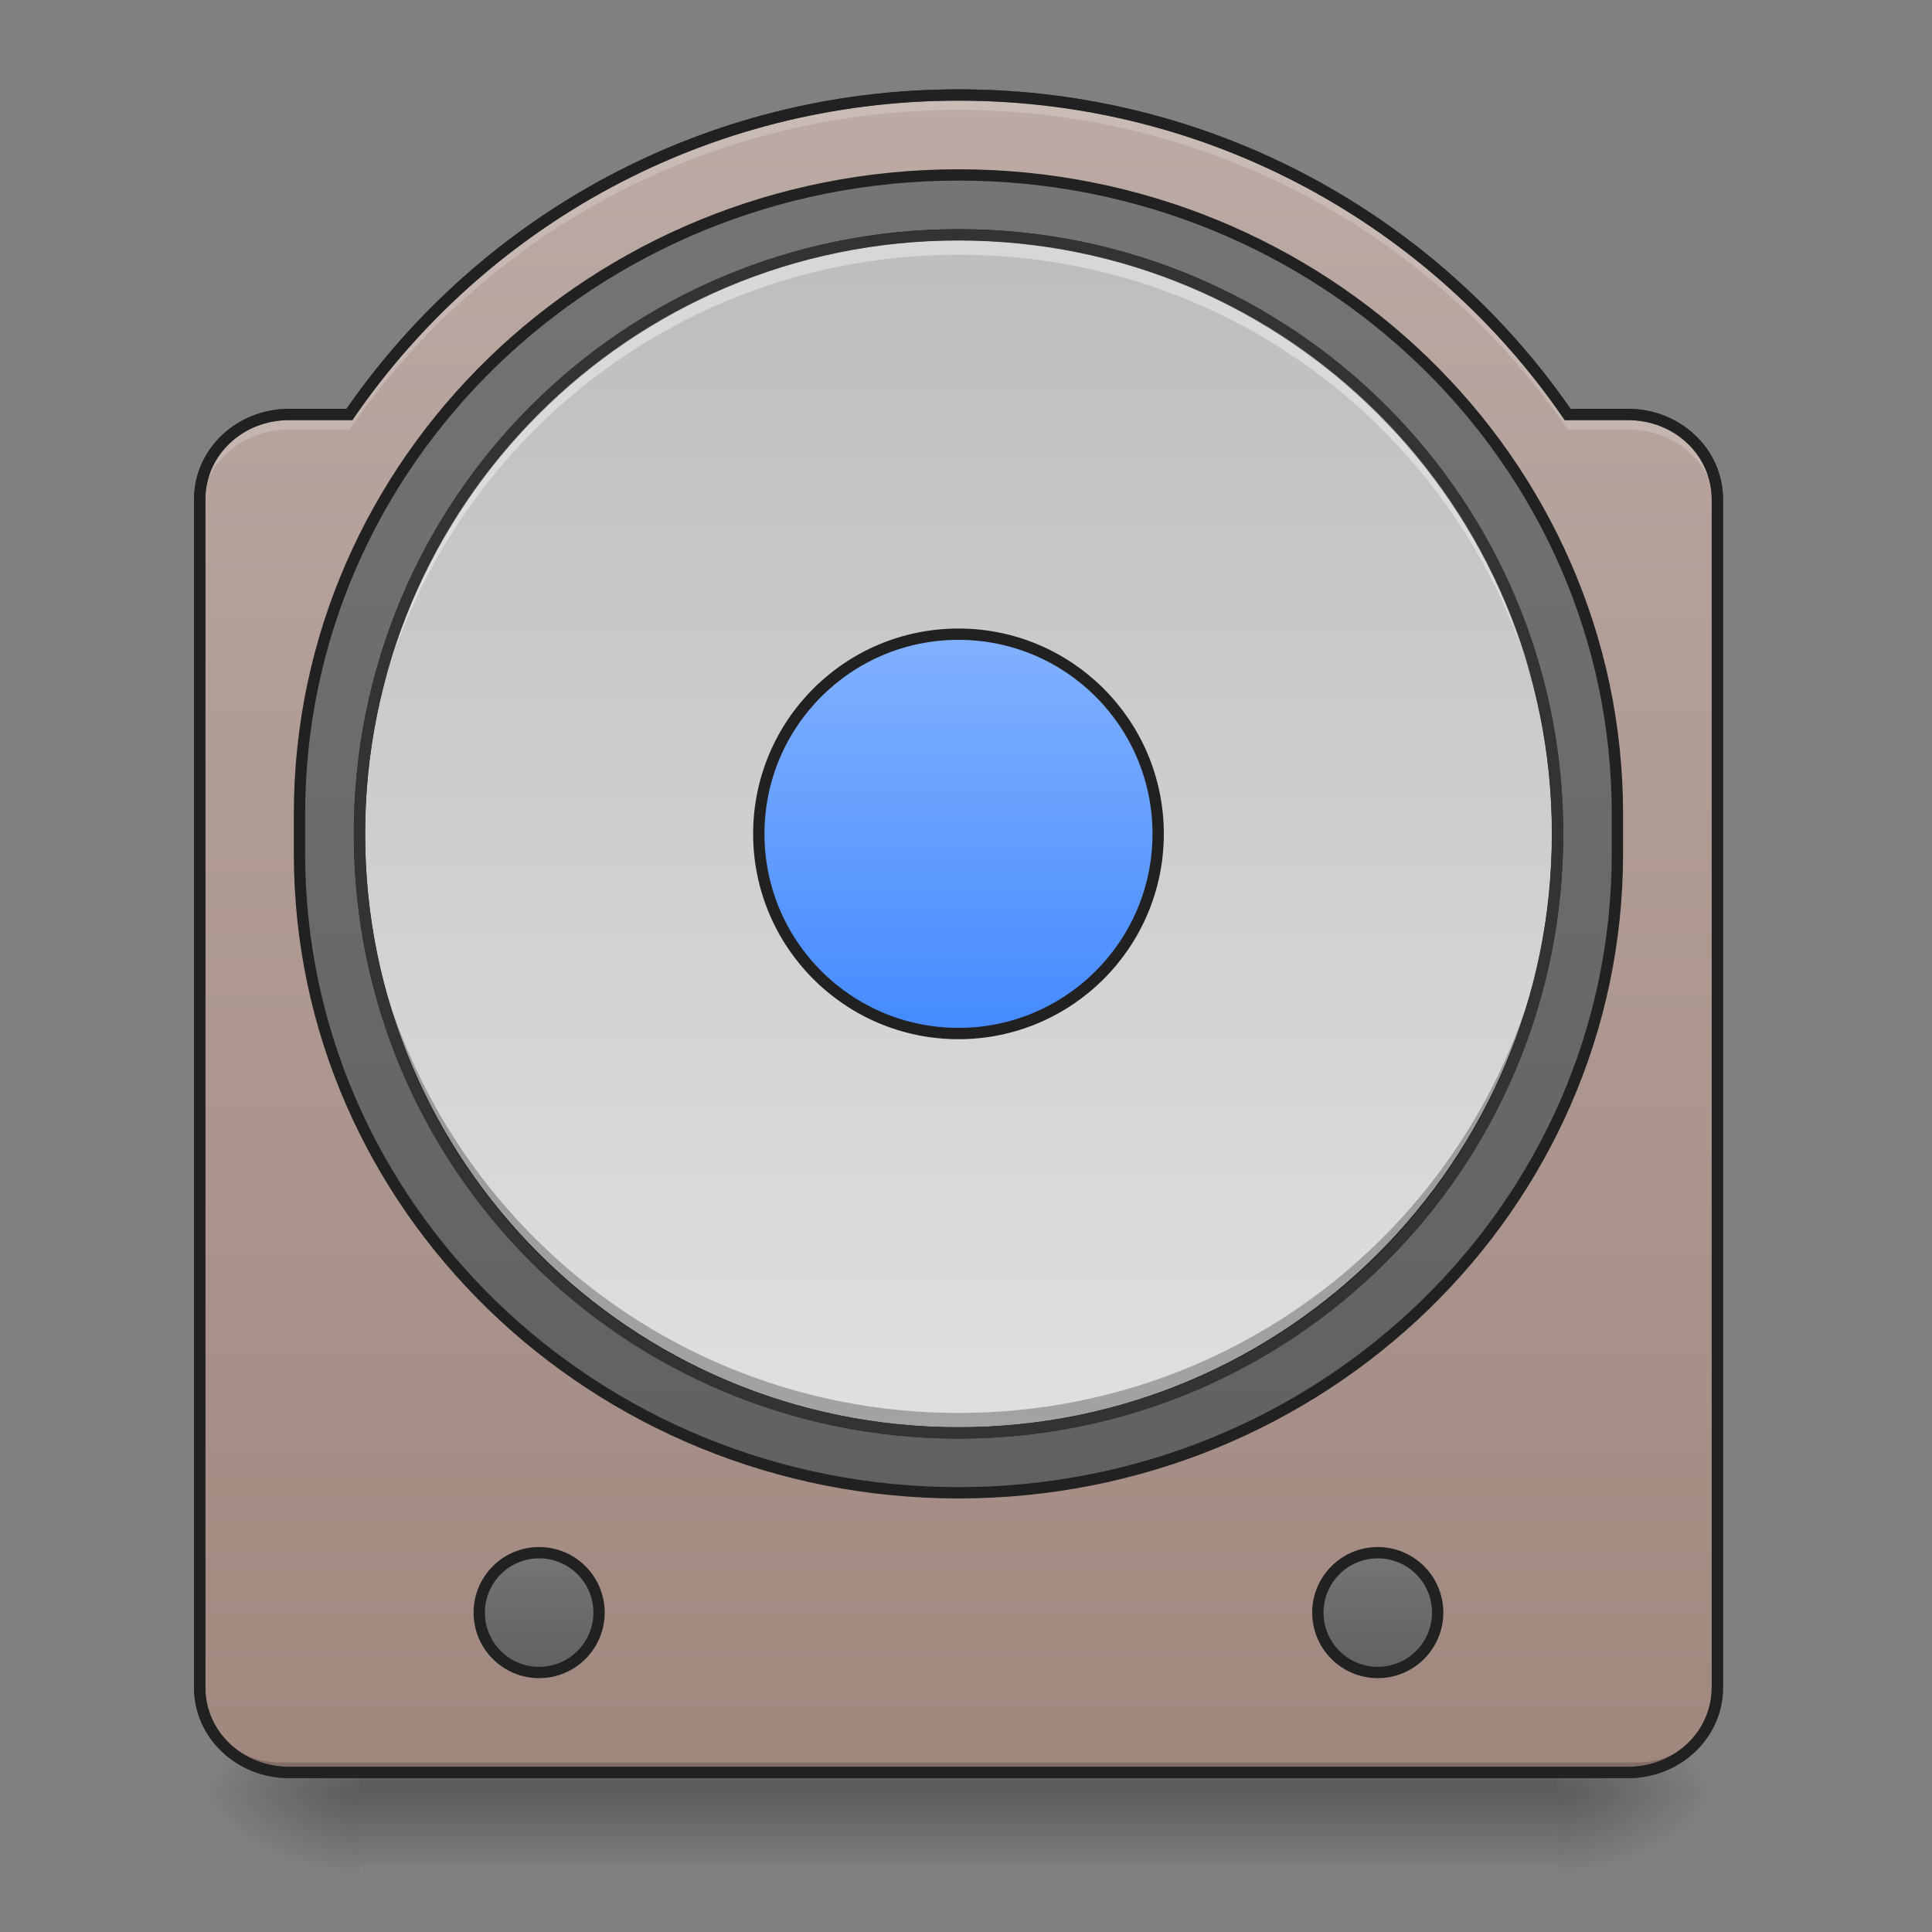 <?xml version="1.0" encoding="UTF-8"?>
<svg xmlns="http://www.w3.org/2000/svg" xmlns:xlink="http://www.w3.org/1999/xlink" width="128pt" height="128pt" viewBox="0 0 128 128" version="1.1">
<rect x="0" y="0" width="128" height="128" fill="#808080" stroke="none"/>
<defs>
<linearGradient id="linear0" gradientUnits="userSpaceOnUse" x1="254" y1="233.5" x2="254" y2="254.667" gradientTransform="matrix(0.25,0,0,0.25,-0,60.37)">
<stop offset="0" style="stop-color:rgb(0%,0%,0%);stop-opacity:0.275;"/>
<stop offset="1" style="stop-color:rgb(0%,0%,0%);stop-opacity:0;"/>
</linearGradient>
<radialGradient id="radial0" gradientUnits="userSpaceOnUse" cx="450.909" cy="189.579" fx="450.909" fy="189.579" r="21.167" gradientTransform="matrix(0,-0.313,-0.563,-0,208.523,260.997)">
<stop offset="0" style="stop-color:rgb(0%,0%,0%);stop-opacity:0.314;"/>
<stop offset="0.222" style="stop-color:rgb(0%,0%,0%);stop-opacity:0.275;"/>
<stop offset="1" style="stop-color:rgb(0%,0%,0%);stop-opacity:0;"/>
</radialGradient>
<radialGradient id="radial1" gradientUnits="userSpaceOnUse" cx="450.909" cy="189.579" fx="450.909" fy="189.579" r="21.167" gradientTransform="matrix(-0,0.313,0.563,0,-81.51,-23.495)">
<stop offset="0" style="stop-color:rgb(0%,0%,0%);stop-opacity:0.314;"/>
<stop offset="0.222" style="stop-color:rgb(0%,0%,0%);stop-opacity:0.275;"/>
<stop offset="1" style="stop-color:rgb(0%,0%,0%);stop-opacity:0;"/>
</radialGradient>
<radialGradient id="radial2" gradientUnits="userSpaceOnUse" cx="450.909" cy="189.579" fx="450.909" fy="189.579" r="21.167" gradientTransform="matrix(-0,-0.313,0.563,-0,-81.51,260.997)">
<stop offset="0" style="stop-color:rgb(0%,0%,0%);stop-opacity:0.314;"/>
<stop offset="0.222" style="stop-color:rgb(0%,0%,0%);stop-opacity:0.275;"/>
<stop offset="1" style="stop-color:rgb(0%,0%,0%);stop-opacity:0;"/>
</radialGradient>
<radialGradient id="radial3" gradientUnits="userSpaceOnUse" cx="450.909" cy="189.579" fx="450.909" fy="189.579" r="21.167" gradientTransform="matrix(0,0.313,-0.563,0,208.523,-23.495)">
<stop offset="0" style="stop-color:rgb(0%,0%,0%);stop-opacity:0.314;"/>
<stop offset="0.222" style="stop-color:rgb(0%,0%,0%);stop-opacity:0.275;"/>
<stop offset="1" style="stop-color:rgb(0%,0%,0%);stop-opacity:0;"/>
</radialGradient>
<linearGradient id="linear1" gradientUnits="userSpaceOnUse" x1="254" y1="254.667" x2="254" y2="-189.833" gradientTransform="matrix(0.25,0,0,0.25,0,53.755)">
<stop offset="0" style="stop-color:rgb(63.137%,53.333%,49.804%);stop-opacity:1;"/>
<stop offset="1" style="stop-color:rgb(73.725%,66.667%,64.314%);stop-opacity:1;"/>
</linearGradient>
<linearGradient id="linear2" gradientUnits="userSpaceOnUse" x1="254" y1="-142.208" x2="254" y2="207.042" gradientTransform="matrix(1,0,0,1,0,-26.458)">
<stop offset="0" style="stop-color:rgb(45.882%,45.882%,45.882%);stop-opacity:1;"/>
<stop offset="1" style="stop-color:rgb(38.039%,38.039%,38.039%);stop-opacity:1;"/>
</linearGradient>
<linearGradient id="linear3" gradientUnits="userSpaceOnUse" x1="243.417" y1="-126.333" x2="243.417" y2="191.167" gradientTransform="matrix(1,0,0,1,0,-26.458)">
<stop offset="0" style="stop-color:rgb(74.118%,74.118%,74.118%);stop-opacity:1;"/>
<stop offset="1" style="stop-color:rgb(87.843%,87.843%,87.843%);stop-opacity:1;"/>
</linearGradient>
<linearGradient id="linear4" gradientUnits="userSpaceOnUse" x1="254" y1="-20.5" x2="254" y2="85.333" gradientTransform="matrix(1,0,0,1,0,-26.458)">
<stop offset="0" style="stop-color:rgb(50.98%,69.412%,100%);stop-opacity:1;"/>
<stop offset="1" style="stop-color:rgb(26.667%,54.118%,100%);stop-opacity:1;"/>
</linearGradient>
<linearGradient id="linear5" gradientUnits="userSpaceOnUse" x1="121.708" y1="196.458" x2="121.708" y2="228.208" gradientTransform="matrix(1,0,0,1,21.167,0)">
<stop offset="0" style="stop-color:rgb(45.882%,45.882%,45.882%);stop-opacity:1;"/>
<stop offset="1" style="stop-color:rgb(38.039%,38.039%,38.039%);stop-opacity:1;"/>
</linearGradient>
<linearGradient id="linear6" gradientUnits="userSpaceOnUse" x1="121.708" y1="196.458" x2="121.708" y2="228.208" gradientTransform="matrix(1,0,0,1,243.417,0)">
<stop offset="0" style="stop-color:rgb(45.882%,45.882%,45.882%);stop-opacity:1;"/>
<stop offset="1" style="stop-color:rgb(38.039%,38.039%,38.039%);stop-opacity:1;"/>
</linearGradient>
</defs>
<g id="surface1">
<path style=" stroke:none;fill-rule:nonzero;fill:url(#linear0);" d="M 23.816 117.43 L 103.199 117.43 L 103.199 123.602 L 23.816 123.602 Z M 23.816 117.43 "/>
<path style=" stroke:none;fill-rule:nonzero;fill:url(#radial0);" d="M 103.199 118.75 L 113.781 118.75 L 113.781 113.457 L 103.199 113.457 Z M 103.199 118.75 "/>
<path style=" stroke:none;fill-rule:nonzero;fill:url(#radial1);" d="M 23.816 118.75 L 13.23 118.75 L 13.23 124.043 L 23.816 124.043 Z M 23.816 118.75 "/>
<path style=" stroke:none;fill-rule:nonzero;fill:url(#radial2);" d="M 23.816 118.75 L 13.23 118.75 L 13.23 113.457 L 23.816 113.457 Z M 23.816 118.75 "/>
<path style=" stroke:none;fill-rule:nonzero;fill:url(#radial3);" d="M 103.199 118.75 L 113.781 118.75 L 113.781 124.043 L 103.199 124.043 Z M 103.199 118.75 "/>
<path style=" stroke:none;fill-rule:nonzero;fill:url(#linear1);" d="M 63.508 6.293 C 46.719 6.293 31.961 14.656 23.148 27.461 L 19.145 27.461 C 15.867 27.461 13.23 29.969 13.23 33.082 L 13.23 111.805 C 13.23 114.922 15.867 117.43 19.145 117.43 L 107.867 117.43 C 111.145 117.43 113.781 114.922 113.781 111.805 L 113.781 33.082 C 113.781 29.969 111.145 27.461 107.867 27.461 L 103.863 27.461 C 95.051 14.656 80.293 6.293 63.508 6.293 Z M 63.508 6.293 "/>
<path style="fill-rule:nonzero;fill:url(#linear2);stroke-width:3;stroke-linecap:round;stroke-linejoin:miter;stroke:rgb(12.941%,12.941%,12.941%);stroke-opacity:1;stroke-miterlimit:4;" d="M 254.007 -168.661 C 350.435 -168.661 428.631 -92.855 428.631 0.667 L 428.631 11.244 C 428.631 104.766 350.435 180.587 254.007 180.587 C 157.563 180.587 79.367 104.766 79.367 11.244 L 79.367 0.667 C 79.367 -92.855 157.563 -168.661 254.007 -168.661 Z M 254.007 -168.661 " transform="matrix(0.25,0,0,0.25,0,53.755)"/>
<path style="fill-rule:nonzero;fill:url(#linear3);stroke-width:3;stroke-linecap:round;stroke-linejoin:miter;stroke:rgb(12.941%,12.941%,12.941%);stroke-opacity:1;stroke-miterlimit:4;" d="M 254.007 -152.787 C 341.67 -152.787 412.757 -81.716 412.757 5.963 C 412.757 93.627 341.67 164.714 254.007 164.714 C 166.328 164.714 95.257 93.627 95.257 5.963 C 95.257 -81.716 166.328 -152.787 254.007 -152.787 Z M 254.007 -152.787 " transform="matrix(0.25,0,0,0.25,0,53.755)"/>
<path style="fill-rule:nonzero;fill:url(#linear4);stroke-width:3;stroke-linecap:round;stroke-linejoin:miter;stroke:rgb(12.941%,12.941%,12.941%);stroke-opacity:1;stroke-miterlimit:4;" d="M 254.007 -46.954 C 283.223 -46.954 306.924 -23.268 306.924 5.963 C 306.924 35.179 283.223 58.88 254.007 58.88 C 224.775 58.88 201.09 35.179 201.09 5.963 C 201.09 -23.268 224.775 -46.954 254.007 -46.954 Z M 254.007 -46.954 " transform="matrix(0.25,0,0,0.25,0,53.755)"/>
<path style=" stroke:none;fill-rule:nonzero;fill:rgb(0%,0%,0%);fill-opacity:0.196;" d="M 18.523 117.43 C 15.59 117.43 13.23 115.066 13.23 112.137 L 13.23 111.473 C 13.23 114.406 15.59 116.766 18.523 116.766 L 108.488 116.766 C 111.422 116.766 113.781 114.406 113.781 111.473 L 113.781 112.137 C 113.781 115.066 111.422 117.43 108.488 117.43 Z M 18.523 117.43 "/>
<path style=" stroke:none;fill-rule:nonzero;fill:rgb(20%,20%,20%);fill-opacity:1;" d="M 63.508 5.918 C 46.668 5.918 31.848 14.277 22.957 27.086 L 19.145 27.086 C 15.676 27.086 12.855 29.758 12.855 33.082 L 12.855 111.805 C 12.855 115.133 15.676 117.805 19.145 117.805 L 107.867 117.805 C 111.336 117.805 114.156 115.133 114.156 111.805 L 114.156 33.082 C 114.156 29.758 111.336 27.086 107.867 27.086 L 104.055 27.086 C 95.164 14.277 80.344 5.918 63.508 5.918 Z M 63.508 6.668 C 80.168 6.668 94.809 14.969 103.555 27.672 L 103.664 27.836 L 107.867 27.836 C 110.953 27.836 113.406 30.18 113.406 33.082 L 113.406 111.805 C 113.406 114.707 110.953 117.055 107.867 117.055 L 19.145 117.055 C 16.059 117.055 13.605 114.707 13.605 111.805 L 13.605 33.082 C 13.605 30.18 16.059 27.836 19.145 27.836 L 23.348 27.836 L 23.457 27.672 C 32.203 14.969 46.844 6.668 63.508 6.668 Z M 63.508 6.668 "/>
<path style=" stroke:none;fill-rule:nonzero;fill:rgb(100%,100%,100%);fill-opacity:0.392;" d="M 63.508 15.555 C 41.516 15.555 23.816 33.254 23.816 55.246 C 23.816 55.465 23.816 55.688 23.82 55.906 C 24.172 34.227 41.738 16.875 63.508 16.875 C 85.273 16.875 102.84 34.227 103.191 55.906 C 103.195 55.688 103.199 55.465 103.199 55.246 C 103.199 33.254 85.496 15.555 63.508 15.555 Z M 63.508 15.555 "/>
<path style=" stroke:none;fill-rule:nonzero;fill:rgb(0%,0%,0%);fill-opacity:0.275;" d="M 63.508 94.938 C 41.516 94.938 23.816 77.234 23.816 55.246 C 23.816 55.023 23.816 54.805 23.82 54.582 C 24.172 76.266 41.738 93.613 63.508 93.613 C 85.273 93.613 102.84 76.266 103.191 54.582 C 103.195 54.805 103.199 55.023 103.199 55.246 C 103.199 77.234 85.496 94.938 63.508 94.938 Z M 63.508 94.938 "/>
<path style=" stroke:none;fill-rule:nonzero;fill:rgb(20%,20%,20%);fill-opacity:1;" d="M 63.508 15.18 C 41.316 15.18 23.441 33.055 23.441 55.246 C 23.441 77.434 41.316 95.312 63.508 95.312 C 85.695 95.312 103.574 77.434 103.574 55.246 C 103.574 33.055 85.695 15.18 63.508 15.18 Z M 63.508 15.93 C 85.293 15.93 102.824 33.457 102.824 55.246 C 102.824 77.031 85.293 94.562 63.508 94.562 C 41.719 94.562 24.191 77.031 24.191 55.246 C 24.191 33.457 41.719 15.93 63.508 15.93 Z M 63.508 15.93 "/>
<path style=" stroke:none;fill-rule:nonzero;fill:rgb(100%,100%,100%);fill-opacity:0.196;" d="M 63.508 6.293 C 46.719 6.293 31.961 14.656 23.148 27.461 L 19.145 27.461 C 15.867 27.461 13.23 29.969 13.23 33.082 L 13.23 34.074 C 13.23 30.961 15.867 28.453 19.145 28.453 L 23.148 28.453 C 31.961 15.648 46.719 7.285 63.508 7.285 C 80.293 7.285 95.051 15.648 103.863 28.453 L 107.867 28.453 C 111.145 28.453 113.781 30.961 113.781 34.074 L 113.781 33.082 C 113.781 29.969 111.145 27.461 107.867 27.461 L 103.863 27.461 C 95.051 14.656 80.293 6.293 63.508 6.293 Z M 63.508 6.293 "/>
<path style=" stroke:none;fill-rule:nonzero;fill:rgb(12.941%,12.941%,12.941%);fill-opacity:1;" d="M 63.508 5.918 C 46.668 5.918 31.848 14.277 22.957 27.086 L 19.145 27.086 C 15.676 27.086 12.855 29.758 12.855 33.082 L 12.855 111.805 C 12.855 115.133 15.676 117.805 19.145 117.805 L 107.867 117.805 C 111.336 117.805 114.156 115.133 114.156 111.805 L 114.156 33.082 C 114.156 29.758 111.336 27.086 107.867 27.086 L 104.055 27.086 C 95.164 14.277 80.344 5.918 63.508 5.918 Z M 63.508 6.668 C 80.168 6.668 94.809 14.969 103.555 27.672 L 103.664 27.836 L 107.867 27.836 C 110.953 27.836 113.406 30.18 113.406 33.082 L 113.406 111.805 C 113.406 114.707 110.953 117.055 107.867 117.055 L 19.145 117.055 C 16.059 117.055 13.605 114.707 13.605 111.805 L 13.605 33.082 C 13.605 30.18 16.059 27.836 19.145 27.836 L 23.348 27.836 L 23.457 27.672 C 32.203 14.969 46.844 6.668 63.508 6.668 Z M 63.508 6.668 "/>
<path style="fill-rule:nonzero;fill:url(#linear5);stroke-width:3;stroke-linecap:round;stroke-linejoin:miter;stroke:rgb(12.941%,12.941%,12.941%);stroke-opacity:1;stroke-miterlimit:4;" d="M 142.877 196.461 C 151.642 196.461 158.75 203.569 158.75 212.334 C 158.75 221.099 151.642 228.208 142.877 228.208 C 134.112 228.208 127.003 221.099 127.003 212.334 C 127.003 203.569 134.112 196.461 142.877 196.461 Z M 142.877 196.461 " transform="matrix(0.25,0,0,0.25,0,53.755)"/>
<path style="fill-rule:nonzero;fill:url(#linear6);stroke-width:3;stroke-linecap:round;stroke-linejoin:miter;stroke:rgb(12.941%,12.941%,12.941%);stroke-opacity:1;stroke-miterlimit:4;" d="M 365.121 196.461 C 373.886 196.461 380.995 203.569 380.995 212.334 C 380.995 221.099 373.886 228.208 365.121 228.208 C 356.357 228.208 349.248 221.099 349.248 212.334 C 349.248 203.569 356.357 196.461 365.121 196.461 Z M 365.121 196.461 " transform="matrix(0.25,0,0,0.25,0,53.755)"/>
</g>
</svg>
